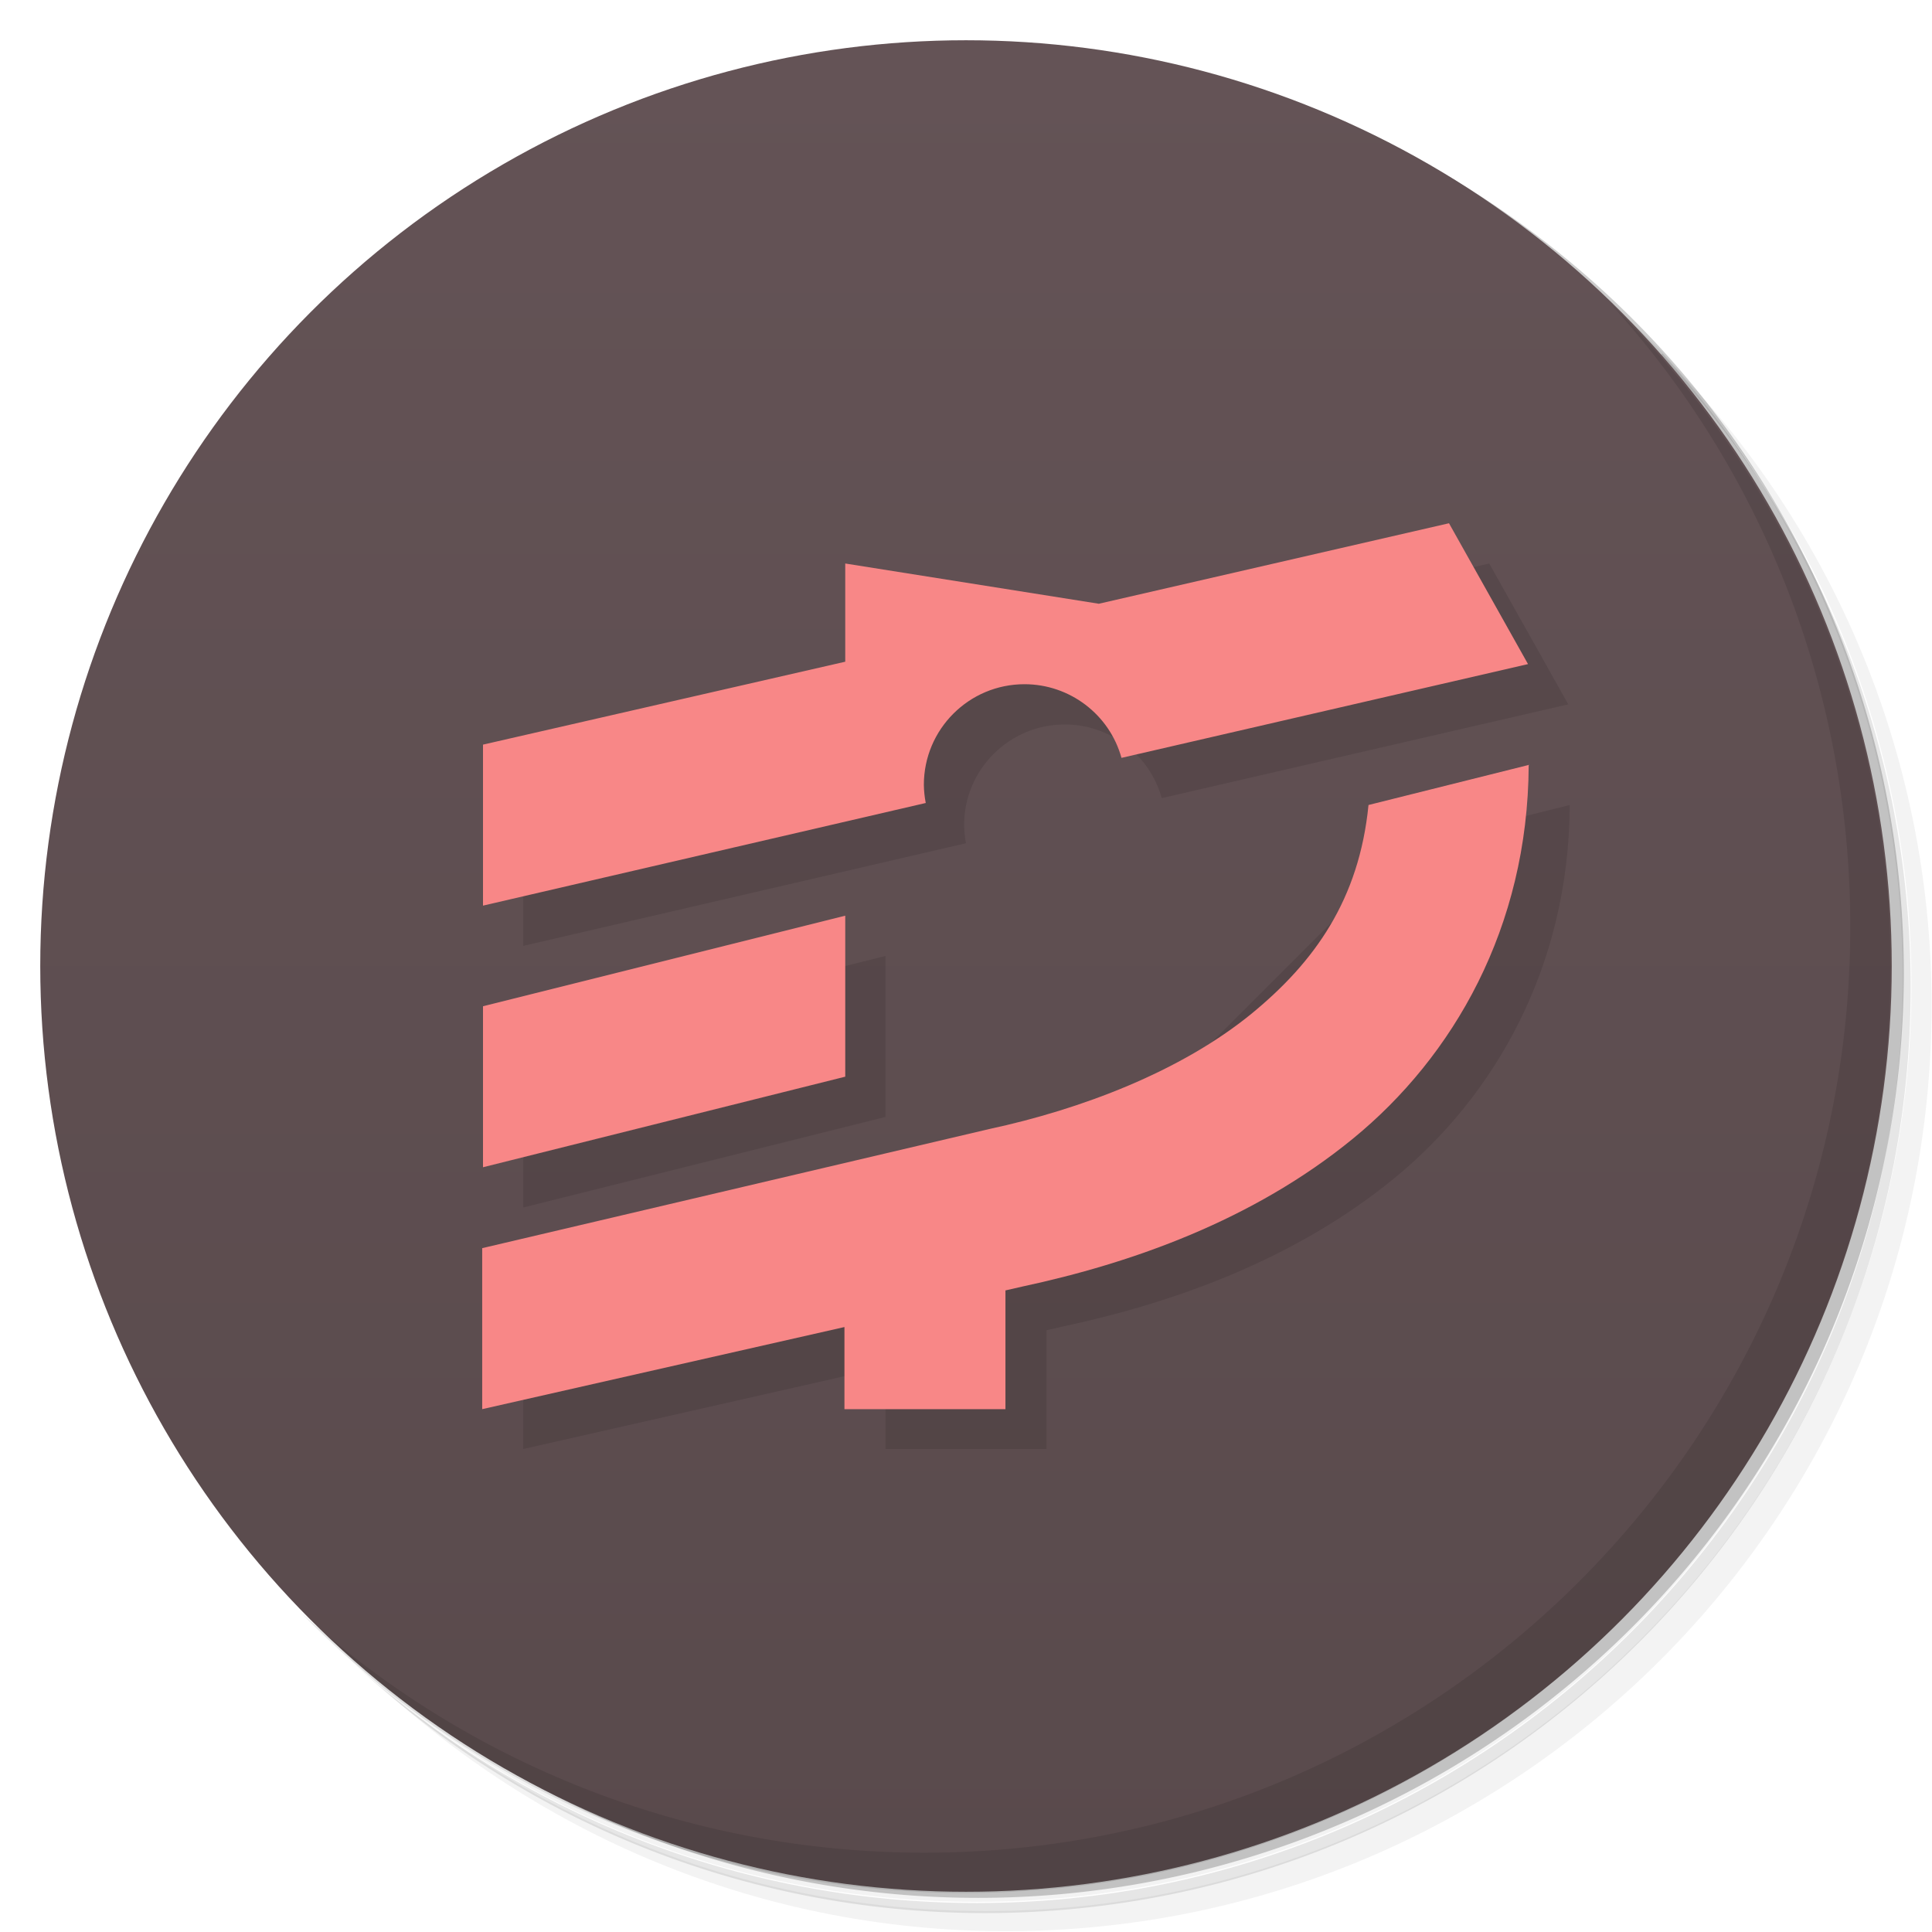 <svg version="1.1" viewBox="0 0 48 48" xmlns="http://www.w3.org/2000/svg">
 <defs>
  <linearGradient id="bg" x2="0" y1="1" y2="47" gradientUnits="userSpaceOnUse">
   <stop style="stop-color:#645356" offset="0"/>
   <stop style="stop-color:#594a4c" offset="1"/>
  </linearGradient>
 </defs>
 <path d="m36.3 5c5.86 4.06 9.69 10.8 9.69 18.5 0 12.4-10.1 22.5-22.5 22.5-7.67 0-14.4-3.83-18.5-9.69 1.04 1.82 2.31 3.5 3.78 4.97 4.08 3.71 9.51 5.97 15.5 5.97 12.7 0 23-10.3 23-23 0-5.95-2.26-11.4-5.97-15.5-1.47-1.48-3.15-2.74-4.97-3.78zm4.97 3.78c3.85 4.11 6.22 9.64 6.22 15.7 0 12.7-10.3 23-23 23-6.08 0-11.6-2.36-15.7-6.22 4.16 4.14 9.88 6.72 16.2 6.72 12.7 0 23-10.3 23-23 0-6.34-2.58-12.1-6.72-16.2z" style="opacity:.05"/>
 <path d="m41.3 8.78c3.71 4.08 5.97 9.51 5.97 15.5 0 12.7-10.3 23-23 23-5.95 0-11.4-2.26-15.5-5.97 4.11 3.85 9.64 6.22 15.7 6.22 12.7 0 23-10.3 23-23 0-6.08-2.36-11.6-6.22-15.7z" style="opacity:.1"/>
 <path d="m31.2 2.38c8.62 3.15 14.8 11.4 14.8 21.1 0 12.4-10.1 22.5-22.5 22.5-9.71 0-18-6.14-21.1-14.8a23 23 0 0 0 44.9-7 23 23 0 0 0-16-21.9z" style="opacity:.2"/>
 <circle cx="24" cy="24" r="23" style="fill:url(#bg)"/>
 <path d="m40 7.53c3.71 4.08 5.97 9.51 5.97 15.5 0 12.7-10.3 23-23 23-5.95 0-11.4-2.26-15.5-5.97 4.18 4.29 10 6.97 16.5 6.97 12.7 0 23-10.3 23-23 0-6.46-2.68-12.3-6.97-16.5z" style="opacity:.1"/>
 <path d="m37 14-24 5.5v4l11-2.55c-0.029-0.149-0.045-0.3-0.047-0.451 0-1.38 1.12-2.5 2.5-2.5 1.12-8.1e-5 2.11 0.747 2.41 1.83l10.1-2.33zm2 6-4 1-8 8-14 3v4l9-2.04v2.04h4v-2.95l0.42-0.096c2.7-0.578 5.73-1.64 8.22-3.68 2.48-2.03 4.34-5.23 4.36-9.27zm-17 3.75-9 2.25v4l9-2.25z" style="opacity:.1"/>
 <path d="m36 13-8.7 2-6.3-1v2.44l-9 2.06v4l11-2.55c-0.029-0.149-0.045-0.3-0.047-0.451 0-1.38 1.12-2.5 2.5-2.5 1.12-8.1e-5 2.11 0.747 2.41 1.83l10.1-2.33zm2 6-4 1c-0.232 2.35-1.34 3.9-2.9 5.18-1.76 1.44-4.24 2.38-6.52 2.87l-12.6 2.96v4l9-2.04v2.04h4v-2.95l0.42-0.096c2.7-0.578 5.73-1.64 8.22-3.68 2.48-2.03 4.34-5.23 4.36-9.27zm-17 3.75-9 2.25v4l9-2.25z" style="fill:#f88787"/>
</svg>

